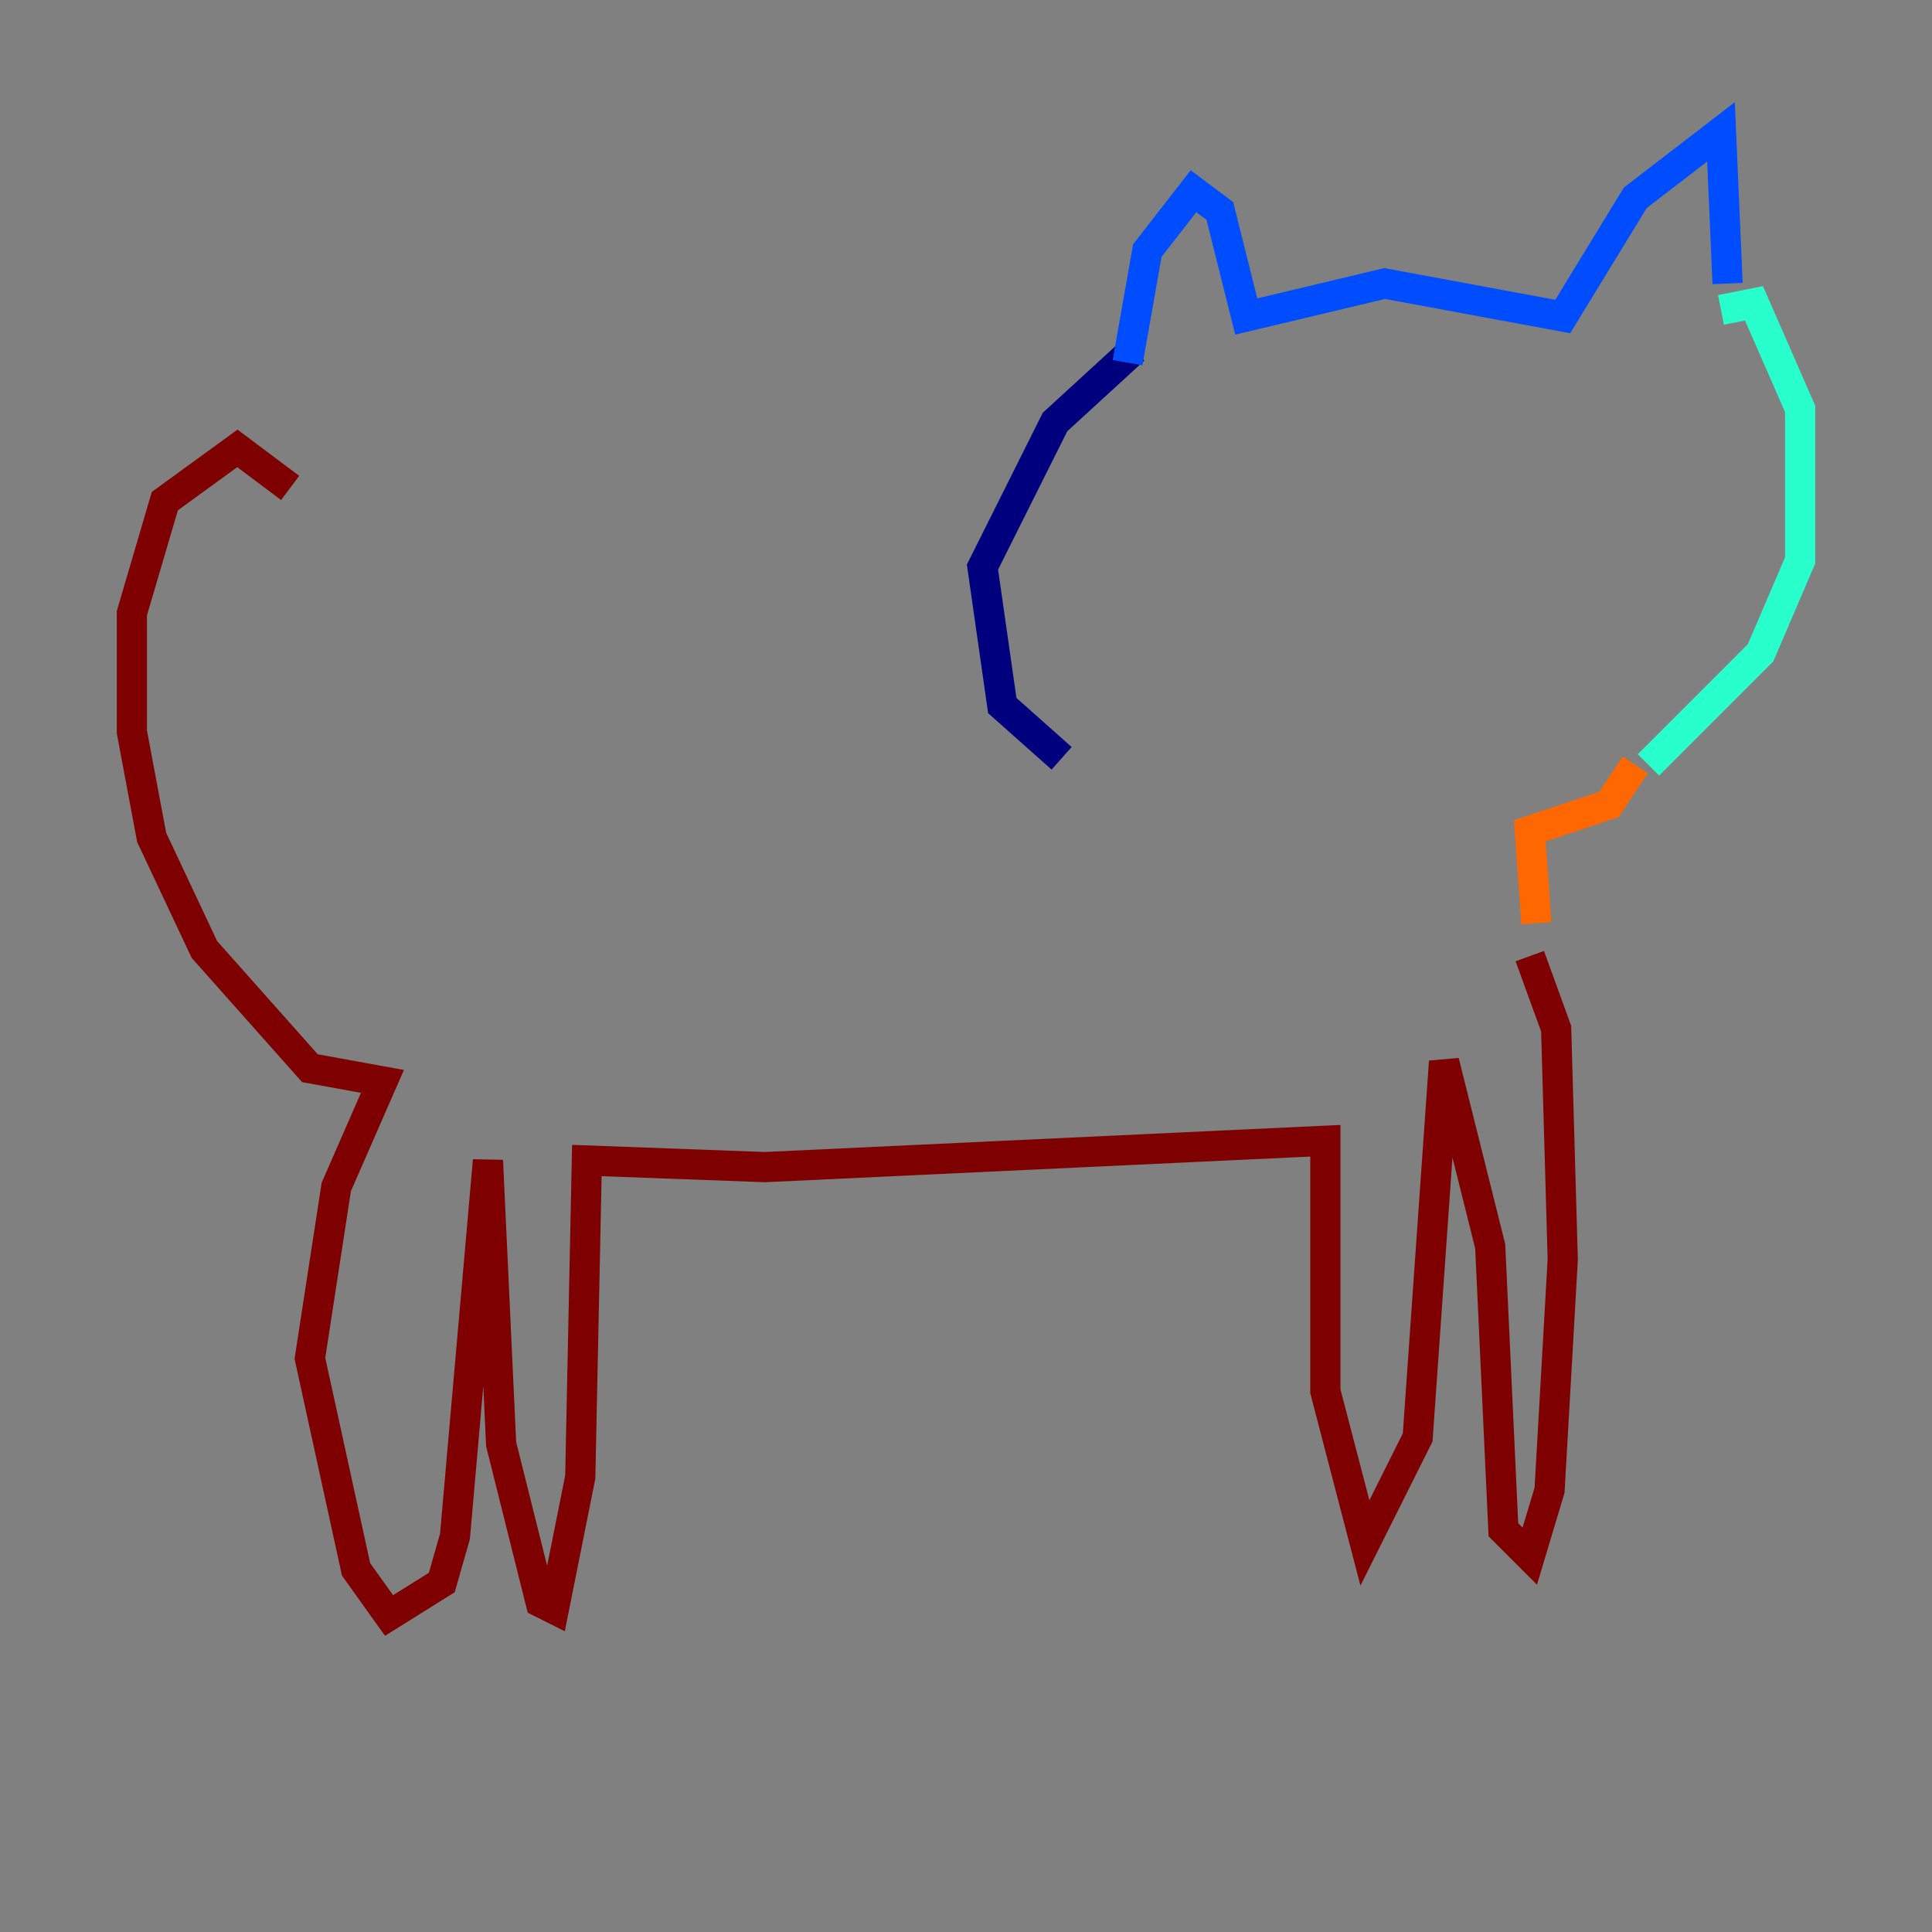 <?xml version="1.0" encoding="utf-8" ?>
<svg baseProfile="tiny" height="128" version="1.2" viewBox="0,0,128,128" width="128" xmlns="http://www.w3.org/2000/svg" xmlns:ev="http://www.w3.org/2001/xml-events" xmlns:xlink="http://www.w3.org/1999/xlink"><rect x="0" y="0" width="128" height="128" fill="#808080" stroke="none"/><defs /><polyline fill="none" points="70.335,50.239 66.403,46.744 65.092,37.57 69.898,27.959 75.14,23.154" stroke="#00007f" stroke-width="2" /><polyline fill="none" points="74.703,24.027 76.014,16.601 79.072,12.669 80.819,13.979 82.567,20.969 91.741,18.785 103.536,20.969 108.341,13.106 114.02,8.737 114.457,18.785" stroke="#004cff" stroke-width="2" /><polyline fill="none" points="114.02,20.532 116.205,20.096 119.263,27.085 119.263,37.133 116.642,43.249 109.215,50.676" stroke="#29ffcd" stroke-width="2" /><polyline fill="none" points="108.341,51.55 108.341,51.55" stroke="#cdff29" stroke-width="2" /><polyline fill="none" points="108.341,50.676 106.594,53.297 101.352,55.044 101.788,61.16" stroke="#ff6700" stroke-width="2" /><polyline fill="none" points="101.352,63.345 103.099,68.15 103.536,83.44 102.662,98.73 101.352,103.099 99.604,101.352 98.73,82.567 95.672,70.335 93.925,95.236 90.43,102.225 87.809,92.177 87.809,75.577 50.676,77.324 38.88,76.887 38.444,97.857 36.696,106.594 35.822,106.157 33.201,95.672 32.328,76.887 30.143,101.788 29.27,104.846 25.775,107.031 23.59,103.973 20.532,89.993 22.28,78.635 25.338,71.645 20.532,70.771 13.543,62.908 10.048,55.481 8.737,48.492 8.737,40.628 10.921,33.201 15.727,29.706 19.222,32.328" stroke="#7f0000" stroke-width="2" /></svg>